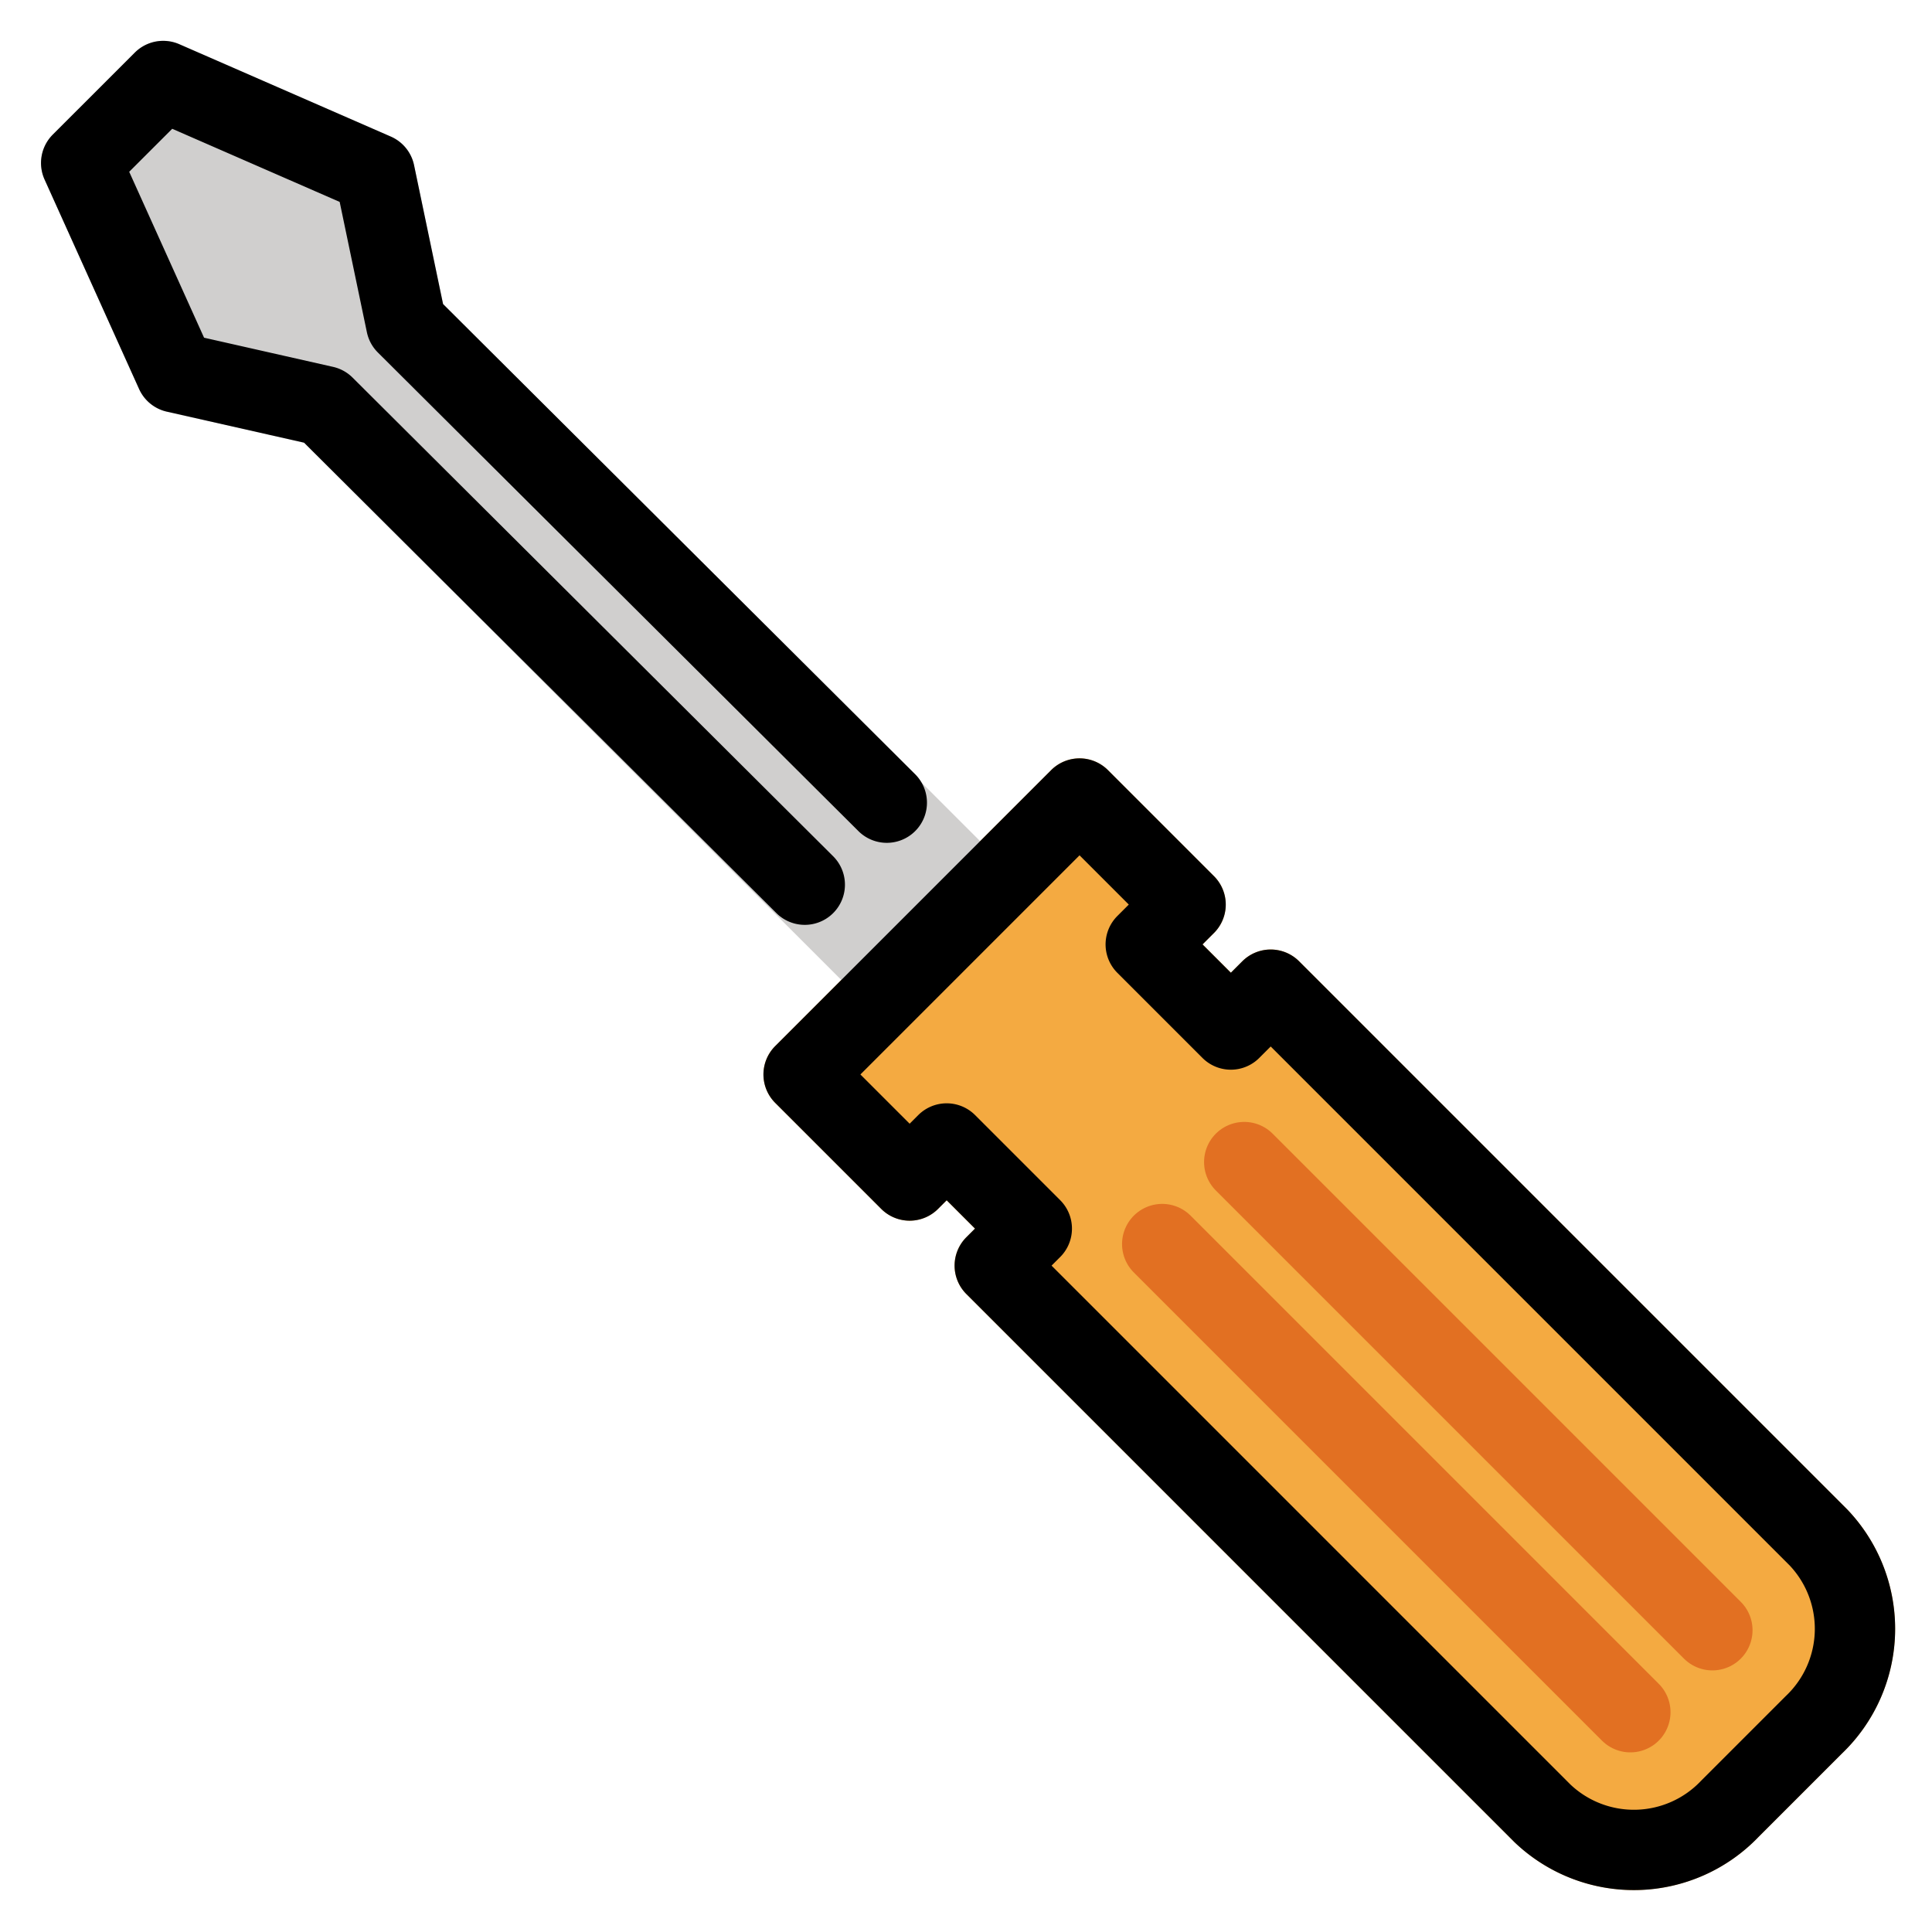 <svg xmlns="http://www.w3.org/2000/svg" role="img" viewBox="12.70 12.33 48.10 47.85"><title>1FA9B.svg</title><path d="M41.635 43.302L53.29 54.957m-9.613-13.696l11.655 11.655" fill="none" stroke="#000" stroke-linecap="round" stroke-linejoin="round" stroke-width="2"/><path fill="#f4aa41" d="M58.565 55.978l-2.09 2.09a4.303 4.303 0 0 1-6.076.118l-13.64-13.64a.999.999 0 0 1 0-1.414l.215-.215-.705-.705-.215.215a1 1 0 0 1-1.414 0l-2.64-2.64a1 1 0 0 1 0-1.414l6.87-6.87a1 1 0 0 1 1.414 0l2.64 2.64a1 1 0 0 1 0 1.414l-.284.284.705.705.284-.284a.999.999 0 0 1 1.414 0l13.64 13.64a4.303 4.303 0 0 1-.118 6.076z"/><path fill="#d0cfce" d="M34.82 37.487a.997.997 0 0 1-.707-.293L20.269 23.351l-3.416-.772a1 1 0 0 1-.69-.565l-2.352-5.215a1 1 0 0 1 .204-1.118l2.041-2.042a1.001 1.001 0 0 1 1.107-.21l5.267 2.3a1 1 0 0 1 .578.712l.724 3.458 13.836 13.839a1 1 0 0 1 0 1.414l-2.041 2.041a.997.997 0 0 1-.707.293z"/><path fill="none" stroke="#e27022" stroke-linecap="round" stroke-linejoin="round" stroke-width="2" d="M41.635 43.302L53.29 54.957m-9.613-13.696l11.655 11.655"/><g fill="none" stroke="#000" stroke-linecap="round" stroke-linejoin="round" stroke-width="2"><path d="M44.336 36.969l13.64 13.64a3.3 3.3 0 0 1-.118 4.662l-2.09 2.09a3.3 3.3 0 0 1-4.662.118l-13.64-13.64.922-.922-2.119-2.119-.922.922-2.64-2.64 6.87-6.87 2.64 2.64-.992.992 2.119 2.119zM34.778 32.313L22.813 20.397l-.783-3.75-5.267-2.3-2.042 2.041 2.353 5.215 3.698.836 11.964 11.916"/></g></svg>
